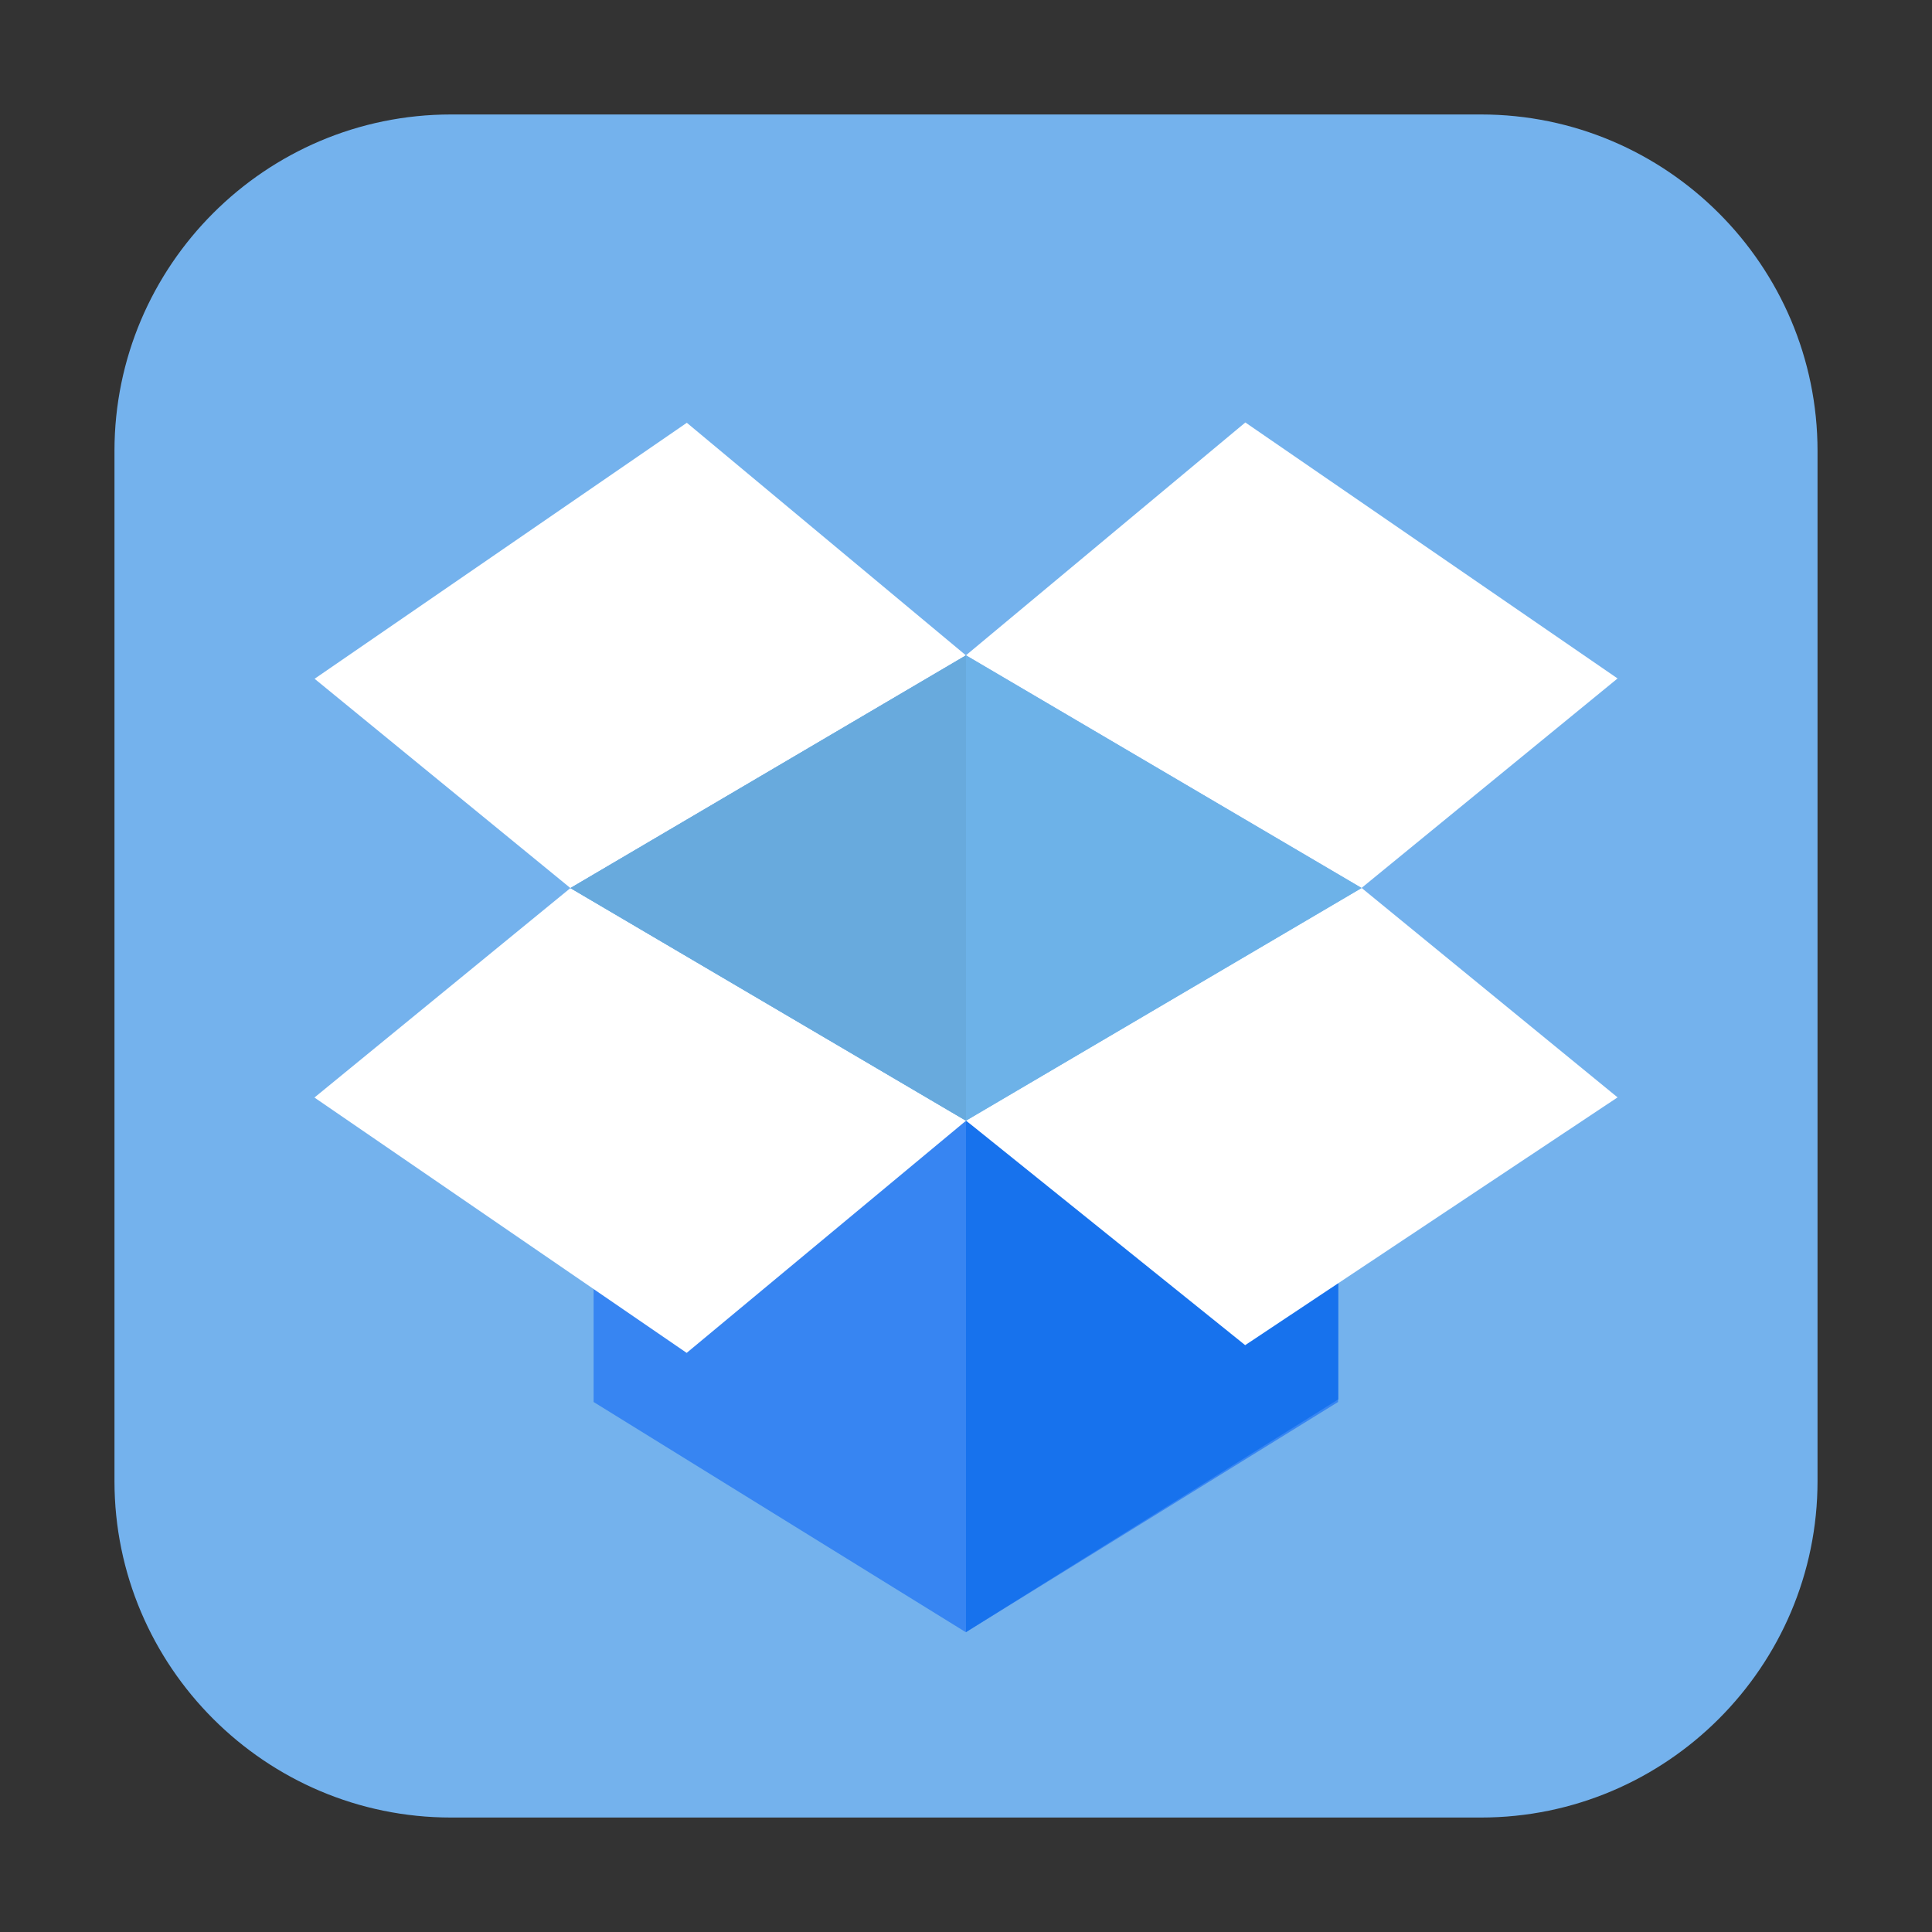 <svg height="12pt" viewBox="0 0 12 12" width="12pt" xmlns="http://www.w3.org/2000/svg"><rect x="0" y="0" width="12" height="12" fill="#333333" stroke="none"/><path d="m2.801.711h6.398c1.152 0 2.09.938 2.09 2.09v6.398c0 1.152-.938 2.09-2.09 2.09h-6.398c-1.152 0-2.09-.938-2.09-2.09v-6.398c0-1.152.938-2.09 2.09-2.09zm0 0" fill="#74b2ed" fill-rule="evenodd"/><path d="m8.312 7.723-.637.266-1.676-1.027-1.664.938-.648-.09v.898l2.312 1.43 2.312-1.43zm0 0" fill="#3785f2"/><path d="m6 6.961v3.176l2.312-1.445v-.867l-.66.363zm0 0" fill="#1772ed"/><g fill="#fff"><path d="m3.543 5.516 2.457-1.445-1.734-1.445-2.312 1.59zm0 0"/><path d="m6 6.961-2.457-1.445-1.59 1.301 2.312 1.586zm0 0"/><path d="m10.047 6.816-1.59-1.301-2.457 1.445 1.734 1.395zm0 0"/><path d="m6 4.07 2.457 1.445 1.59-1.301-2.312-1.59zm0 0"/></g><path d="m8.457 5.516-2.457 1.445-2.457-1.445 2.457-1.445zm0 0" fill="#6db2e8"/><path d="m3.543 5.516 2.457 1.445v-2.891zm0 0" fill="#68aadd"/></svg>